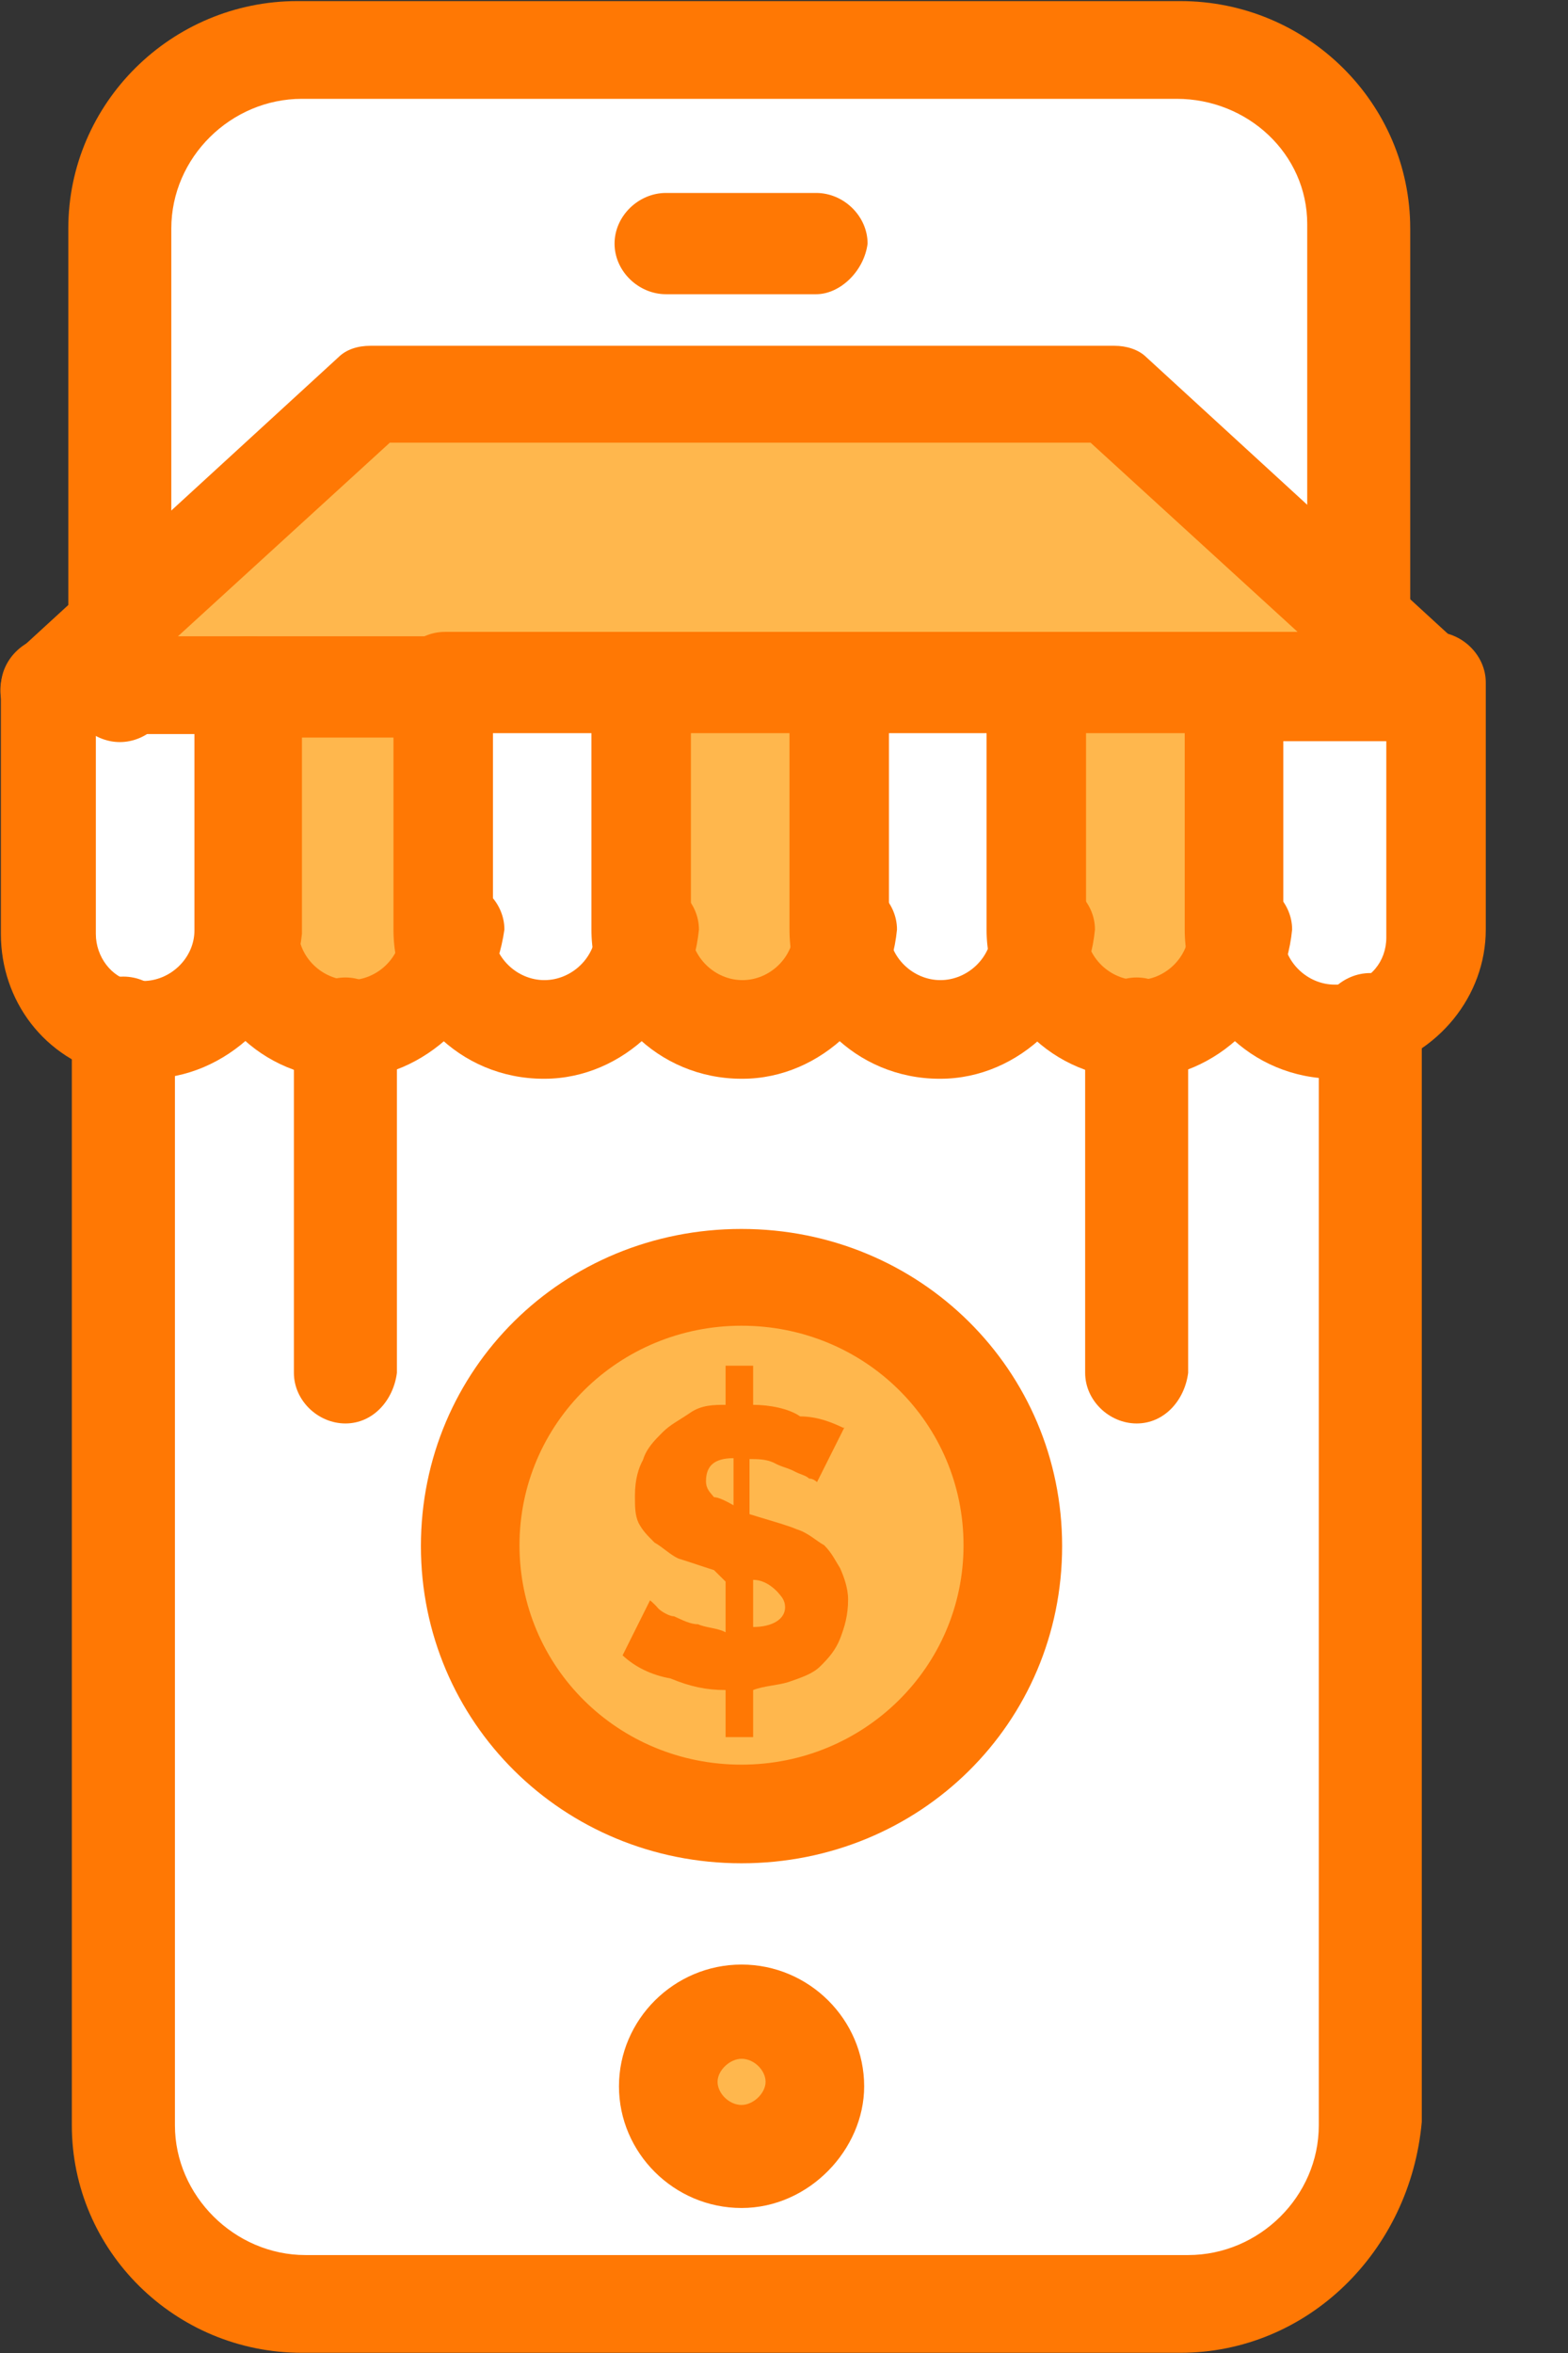 <svg width="16" height="24" viewBox="0 0 16 24" fill="none" xmlns="http://www.w3.org/2000/svg">
<rect x="0" y="0" width="16" height="24" fill="#333333" stroke="none"/>
<g clip-path="url(#clip0_91_1503)">
<path d="M13.865 11.402V10.441C13.783 10.441 13.702 10.477 13.62 10.477C13.058 10.477 12.614 10.034 12.614 9.481C12.614 10.043 12.17 10.477 11.608 10.477C11.046 10.477 10.602 10.034 10.602 9.481C10.602 10.043 10.158 10.477 9.597 10.477C9.035 10.477 8.591 10.034 8.591 9.481C8.591 10.043 8.147 10.477 7.585 10.477C7.023 10.477 6.579 10.034 6.579 9.481C6.579 10.043 6.135 10.477 5.573 10.477C5.011 10.477 4.567 10.034 4.567 9.481C4.567 10.043 4.123 10.477 3.561 10.477C2.999 10.477 2.555 10.034 2.555 9.481C2.555 10.043 2.111 10.477 1.549 10.477C1.468 10.477 1.386 10.477 1.305 10.441V21.678C1.305 22.675 2.111 23.482 3.126 23.482H12.134C13.14 23.482 13.955 22.684 13.955 21.678L13.91 11.402H13.865Z" fill="white"/>
<path d="M7.566 20.518C7.974 20.518 8.336 20.836 8.336 21.28C8.336 21.678 8.01 22.041 7.566 22.041C7.122 22.041 6.796 21.724 6.796 21.28C6.796 20.836 7.122 20.518 7.566 20.518Z" fill="#FFB74D"/>
<path d="M7.567 12.997C6.035 12.997 4.775 14.238 4.775 15.752C4.775 17.274 6.026 18.507 7.567 18.507C9.098 18.507 10.358 17.265 10.358 15.752C10.358 14.229 9.107 12.997 7.567 12.997Z" fill="#FFB74D"/>
<path d="M13.865 2.322V6.318L11.364 3.998H3.77L1.224 6.318V2.322C1.224 1.325 2.03 0.518 3.045 0.518H12.053C13.059 0.518 13.874 1.316 13.874 2.322H13.865Z" fill="white"/>
<path d="M13.865 6.282V6.998H1.26V6.318L3.77 3.998H11.364L13.865 6.282Z" fill="#FFB74D"/>
<path d="M4.53 6.998V9.517C4.53 10.079 4.086 10.514 3.524 10.514C2.963 10.514 2.519 10.07 2.519 9.517V6.998H4.539H4.53Z" fill="#FFB74D"/>
<path d="M8.572 6.998V9.517C8.572 10.079 8.128 10.514 7.566 10.514C7.005 10.514 6.561 10.07 6.561 9.517V6.998H8.581H8.572Z" fill="#FFB74D"/>
<path d="M12.614 6.998V9.517C12.614 10.079 12.17 10.514 11.608 10.514C11.047 10.514 10.602 10.07 10.602 9.517V6.998H12.623H12.614Z" fill="#FFB74D"/>
<path d="M13.865 10.478C13.783 10.478 13.702 10.514 13.62 10.514C13.058 10.514 12.614 10.07 12.614 9.517V6.998H14.635V9.517C14.635 9.961 14.309 10.36 13.865 10.478Z" fill="white"/>
<path d="M10.594 6.998V9.517C10.594 10.079 10.15 10.514 9.588 10.514C9.026 10.514 8.582 10.07 8.582 9.517V6.998H10.603H10.594Z" fill="white"/>
<path d="M2.519 9.517C2.519 10.079 2.075 10.514 1.513 10.514C1.431 10.514 1.35 10.514 1.268 10.478C0.824 10.36 0.498 9.961 0.498 9.517V6.998H2.519V9.517Z" fill="white"/>
<path d="M6.552 6.998V9.517C6.552 10.079 6.108 10.514 5.546 10.514C4.984 10.514 4.54 10.07 4.54 9.517V6.998H6.561H6.552Z" fill="white"/>
<path d="M8.618 14.556L8.337 15.117C8.337 15.117 8.301 15.081 8.256 15.081C8.219 15.045 8.174 15.045 8.092 15C8.011 14.963 7.975 14.963 7.893 14.918C7.812 14.882 7.73 14.882 7.648 14.882V15.444L7.766 15.48C7.884 15.516 8.047 15.562 8.129 15.598C8.247 15.634 8.328 15.716 8.41 15.761C8.491 15.842 8.527 15.924 8.573 15.996C8.609 16.078 8.654 16.196 8.654 16.314C8.654 16.477 8.618 16.595 8.573 16.712C8.527 16.83 8.455 16.912 8.373 16.993C8.292 17.075 8.174 17.111 8.047 17.156C7.929 17.193 7.802 17.193 7.685 17.238V17.718H7.404V17.238C7.204 17.238 7.041 17.202 6.842 17.12C6.643 17.084 6.479 17.002 6.353 16.884L6.633 16.323C6.633 16.323 6.679 16.359 6.715 16.404C6.751 16.441 6.833 16.486 6.878 16.486C6.96 16.522 7.041 16.567 7.123 16.567C7.204 16.604 7.322 16.604 7.404 16.649V16.132L7.286 16.015C7.168 15.978 7.041 15.933 6.923 15.897C6.842 15.861 6.76 15.779 6.679 15.734C6.597 15.652 6.561 15.616 6.516 15.534C6.479 15.453 6.479 15.371 6.479 15.253C6.479 15.09 6.516 14.972 6.561 14.891C6.597 14.773 6.679 14.691 6.76 14.61C6.842 14.528 6.923 14.492 7.041 14.411C7.159 14.329 7.286 14.329 7.404 14.329V13.93H7.685V14.329C7.848 14.329 8.047 14.365 8.165 14.447C8.364 14.447 8.527 14.528 8.609 14.565L8.618 14.556ZM7.685 16.114V16.595C7.884 16.595 8.011 16.513 8.011 16.395C8.011 16.314 7.966 16.277 7.929 16.232C7.848 16.151 7.766 16.114 7.685 16.114ZM7.485 15.353V14.873C7.286 14.873 7.204 14.954 7.204 15.108C7.204 15.19 7.25 15.226 7.286 15.271C7.331 15.271 7.404 15.308 7.485 15.353Z" fill="#FF7804"/>
<path d="M3.525 11.003C2.673 11.003 1.993 10.323 1.993 9.481C1.993 9.2 2.238 8.964 2.519 8.964C2.8 8.964 3.044 9.2 3.044 9.481C3.044 9.762 3.289 9.997 3.57 9.997C3.851 9.997 4.096 9.762 4.096 9.481C4.096 9.2 4.34 8.964 4.621 8.964C4.902 8.964 5.147 9.2 5.147 9.481C5.029 10.323 4.34 11.003 3.534 11.003H3.525Z" fill="#FF7804"/>
<path d="M4.531 7.523H2.51C2.229 7.523 1.984 7.288 1.984 7.007C1.984 6.726 2.229 6.49 2.51 6.49H4.531C4.812 6.49 5.056 6.726 5.056 7.007C5.02 7.288 4.812 7.523 4.531 7.523Z" fill="#FF7804"/>
<path d="M5.546 11.003C4.694 11.003 4.015 10.323 4.015 9.481V6.961C4.015 6.681 4.259 6.445 4.54 6.445H6.561C6.842 6.445 7.087 6.681 7.087 6.961C7.087 7.242 6.842 7.478 6.561 7.478H5.03V9.481C5.03 9.762 5.274 9.997 5.555 9.997C5.836 9.997 6.081 9.762 6.081 9.481C6.081 9.2 6.325 8.964 6.606 8.964C6.887 8.964 7.132 9.2 7.132 9.481C7.05 10.323 6.362 11.003 5.555 11.003H5.546Z" fill="#FF7804"/>
<path d="M7.567 11.003C6.715 11.003 6.035 10.323 6.035 9.481V6.961C6.035 6.681 6.28 6.445 6.561 6.445H8.582C8.863 6.445 9.107 6.681 9.107 6.961C9.107 7.242 8.863 7.478 8.582 7.478H7.05V9.481C7.05 9.762 7.295 9.997 7.576 9.997C7.857 9.997 8.101 9.762 8.101 9.481C8.101 9.2 8.346 8.964 8.627 8.964C8.908 8.964 9.153 9.2 9.153 9.481C9.071 10.323 8.382 11.003 7.576 11.003H7.567Z" fill="#FF7804"/>
<path d="M9.587 11.003C8.735 11.003 8.056 10.323 8.056 9.481V6.961C8.056 6.681 8.3 6.445 8.581 6.445H10.602C10.883 6.445 11.128 6.681 11.128 6.961C11.128 7.242 10.883 7.478 10.602 7.478H9.071V9.481C9.071 9.762 9.315 9.997 9.596 9.997C9.877 9.997 10.122 9.762 10.122 9.481C10.122 9.2 10.367 8.964 10.647 8.964C10.928 8.964 11.173 9.2 11.173 9.481C11.091 10.323 10.403 11.003 9.596 11.003H9.587Z" fill="#FF7804"/>
<path d="M11.599 11.003C10.747 11.003 10.067 10.323 10.067 9.481V6.961C10.067 6.681 10.312 6.445 10.593 6.445H12.614C12.895 6.445 13.139 6.681 13.139 6.961C13.139 7.242 12.895 7.478 12.614 7.478H11.082V9.481C11.082 9.762 11.327 9.997 11.608 9.997C11.889 9.997 12.133 9.762 12.133 9.481C12.133 9.2 12.378 8.964 12.659 8.964C12.94 8.964 13.185 9.2 13.185 9.481C13.103 10.323 12.415 11.003 11.608 11.003H11.599Z" fill="#FF7804"/>
<path d="M7.567 20.999C7.449 20.999 7.322 21.116 7.322 21.234C7.322 21.352 7.44 21.47 7.567 21.47C7.685 21.47 7.812 21.352 7.812 21.234C7.812 21.116 7.694 20.999 7.567 20.999ZM7.567 22.521C6.878 22.521 6.316 21.959 6.316 21.28C6.316 20.6 6.878 20.038 7.567 20.038C8.256 20.038 8.818 20.6 8.818 21.28C8.818 21.923 8.256 22.521 7.567 22.521Z" fill="#FF7804"/>
<path d="M13.864 7.523C13.584 7.523 13.339 7.288 13.339 7.007V2.285C13.339 1.57 12.732 1.008 12.007 1.008H3.081C2.356 1.008 1.748 1.606 1.748 2.331V7.052C1.748 7.333 1.504 7.569 1.223 7.569C0.942 7.569 0.697 7.333 0.697 7.052V2.331C0.697 1.053 1.748 0.011 3.035 0.011H12.043C13.339 0.011 14.39 1.053 14.39 2.331V7.007C14.345 7.288 14.109 7.523 13.864 7.523Z" fill="#FF7804"/>
<path d="M12.043 23.998H3.08C1.785 23.998 0.733 22.956 0.733 21.678V10.478C0.733 10.197 0.978 9.961 1.259 9.961C1.54 9.961 1.785 10.197 1.785 10.441V21.678C1.785 22.394 2.392 23.001 3.117 23.001H12.124C12.849 23.001 13.457 22.403 13.457 21.678V10.441C13.457 10.16 13.701 9.925 13.982 9.925C14.263 9.925 14.508 10.16 14.508 10.405V21.642C14.39 22.965 13.339 23.998 12.043 23.998Z" fill="#FF7804"/>
<path d="M8.328 3.001H6.796C6.515 3.001 6.271 2.766 6.271 2.485C6.271 2.204 6.515 1.968 6.796 1.968H8.328C8.609 1.968 8.853 2.204 8.853 2.485C8.817 2.766 8.572 3.001 8.328 3.001Z" fill="#FF7804"/>
<path d="M7.566 13.522C6.316 13.522 5.301 14.519 5.301 15.761C5.301 17.002 6.307 17.999 7.566 17.999C8.817 17.999 9.832 17.002 9.832 15.761C9.832 14.519 8.826 13.522 7.566 13.522ZM7.566 19.005C5.745 19.005 4.295 17.564 4.295 15.77C4.295 13.966 5.745 12.535 7.566 12.535C9.388 12.535 10.838 13.976 10.838 15.77C10.838 17.573 9.388 19.005 7.566 19.005Z" fill="#FF7804"/>
<path d="M0.978 7.523V9.526C0.978 9.762 1.142 9.97 1.341 10.006C1.377 10.006 1.422 10.006 1.459 10.006C1.74 10.006 1.984 9.771 1.984 9.49V7.487H0.978V7.523ZM1.504 11.003C1.386 11.003 1.259 11.003 1.142 10.967C0.453 10.804 0.009 10.206 0.009 9.526V7.007C0.009 6.726 0.253 6.49 0.534 6.49H2.555C2.836 6.49 3.081 6.726 3.081 7.007V9.526C2.999 10.323 2.311 11.003 1.504 11.003Z" fill="#FF7804"/>
<path d="M13.095 7.523V9.526C13.095 9.807 13.339 10.043 13.62 10.043C13.657 10.043 13.702 10.043 13.738 10.043C13.983 10.006 14.146 9.807 14.146 9.562V7.56H13.095V7.523ZM13.62 11.003C12.768 11.003 12.089 10.323 12.089 9.481V6.961C12.089 6.681 12.334 6.445 12.614 6.445H14.635C14.916 6.445 15.161 6.681 15.161 6.961V9.481C15.161 10.16 14.672 10.758 13.992 10.922C13.874 11.003 13.747 11.003 13.629 11.003H13.62Z" fill="#FF7804"/>
<path d="M0.498 7.523C0.38 7.523 0.217 7.487 0.136 7.36C-0.064 7.161 -0.027 6.844 0.181 6.644L3.452 3.645C3.534 3.563 3.652 3.527 3.779 3.527H11.373C11.491 3.527 11.617 3.563 11.699 3.645L14.97 6.644C15.17 6.844 15.17 7.161 15.007 7.36C14.807 7.56 14.481 7.56 14.282 7.396L11.128 4.515H3.978L0.824 7.396C0.743 7.433 0.625 7.514 0.498 7.514V7.523Z" fill="#FF7804"/>
<path d="M11.599 14.519C11.318 14.519 11.073 14.284 11.073 14.003V10.487C11.073 10.206 11.318 9.97 11.599 9.97C11.88 9.97 12.124 10.206 12.124 10.487V14.003C12.088 14.284 11.88 14.519 11.599 14.519Z" fill="#FF7804"/>
<path d="M3.525 14.519C3.244 14.519 2.999 14.284 2.999 14.003V10.487C2.999 10.206 3.244 9.97 3.525 9.97C3.806 9.97 4.05 10.206 4.05 10.487V14.003C4.014 14.284 3.806 14.519 3.525 14.519Z" fill="#FF7804"/>
</g>
<defs>
<clipPath id="clip0_91_1503">
<rect width="15.161" height="24" fill="white"/>
</clipPath>
</defs>
</svg>
